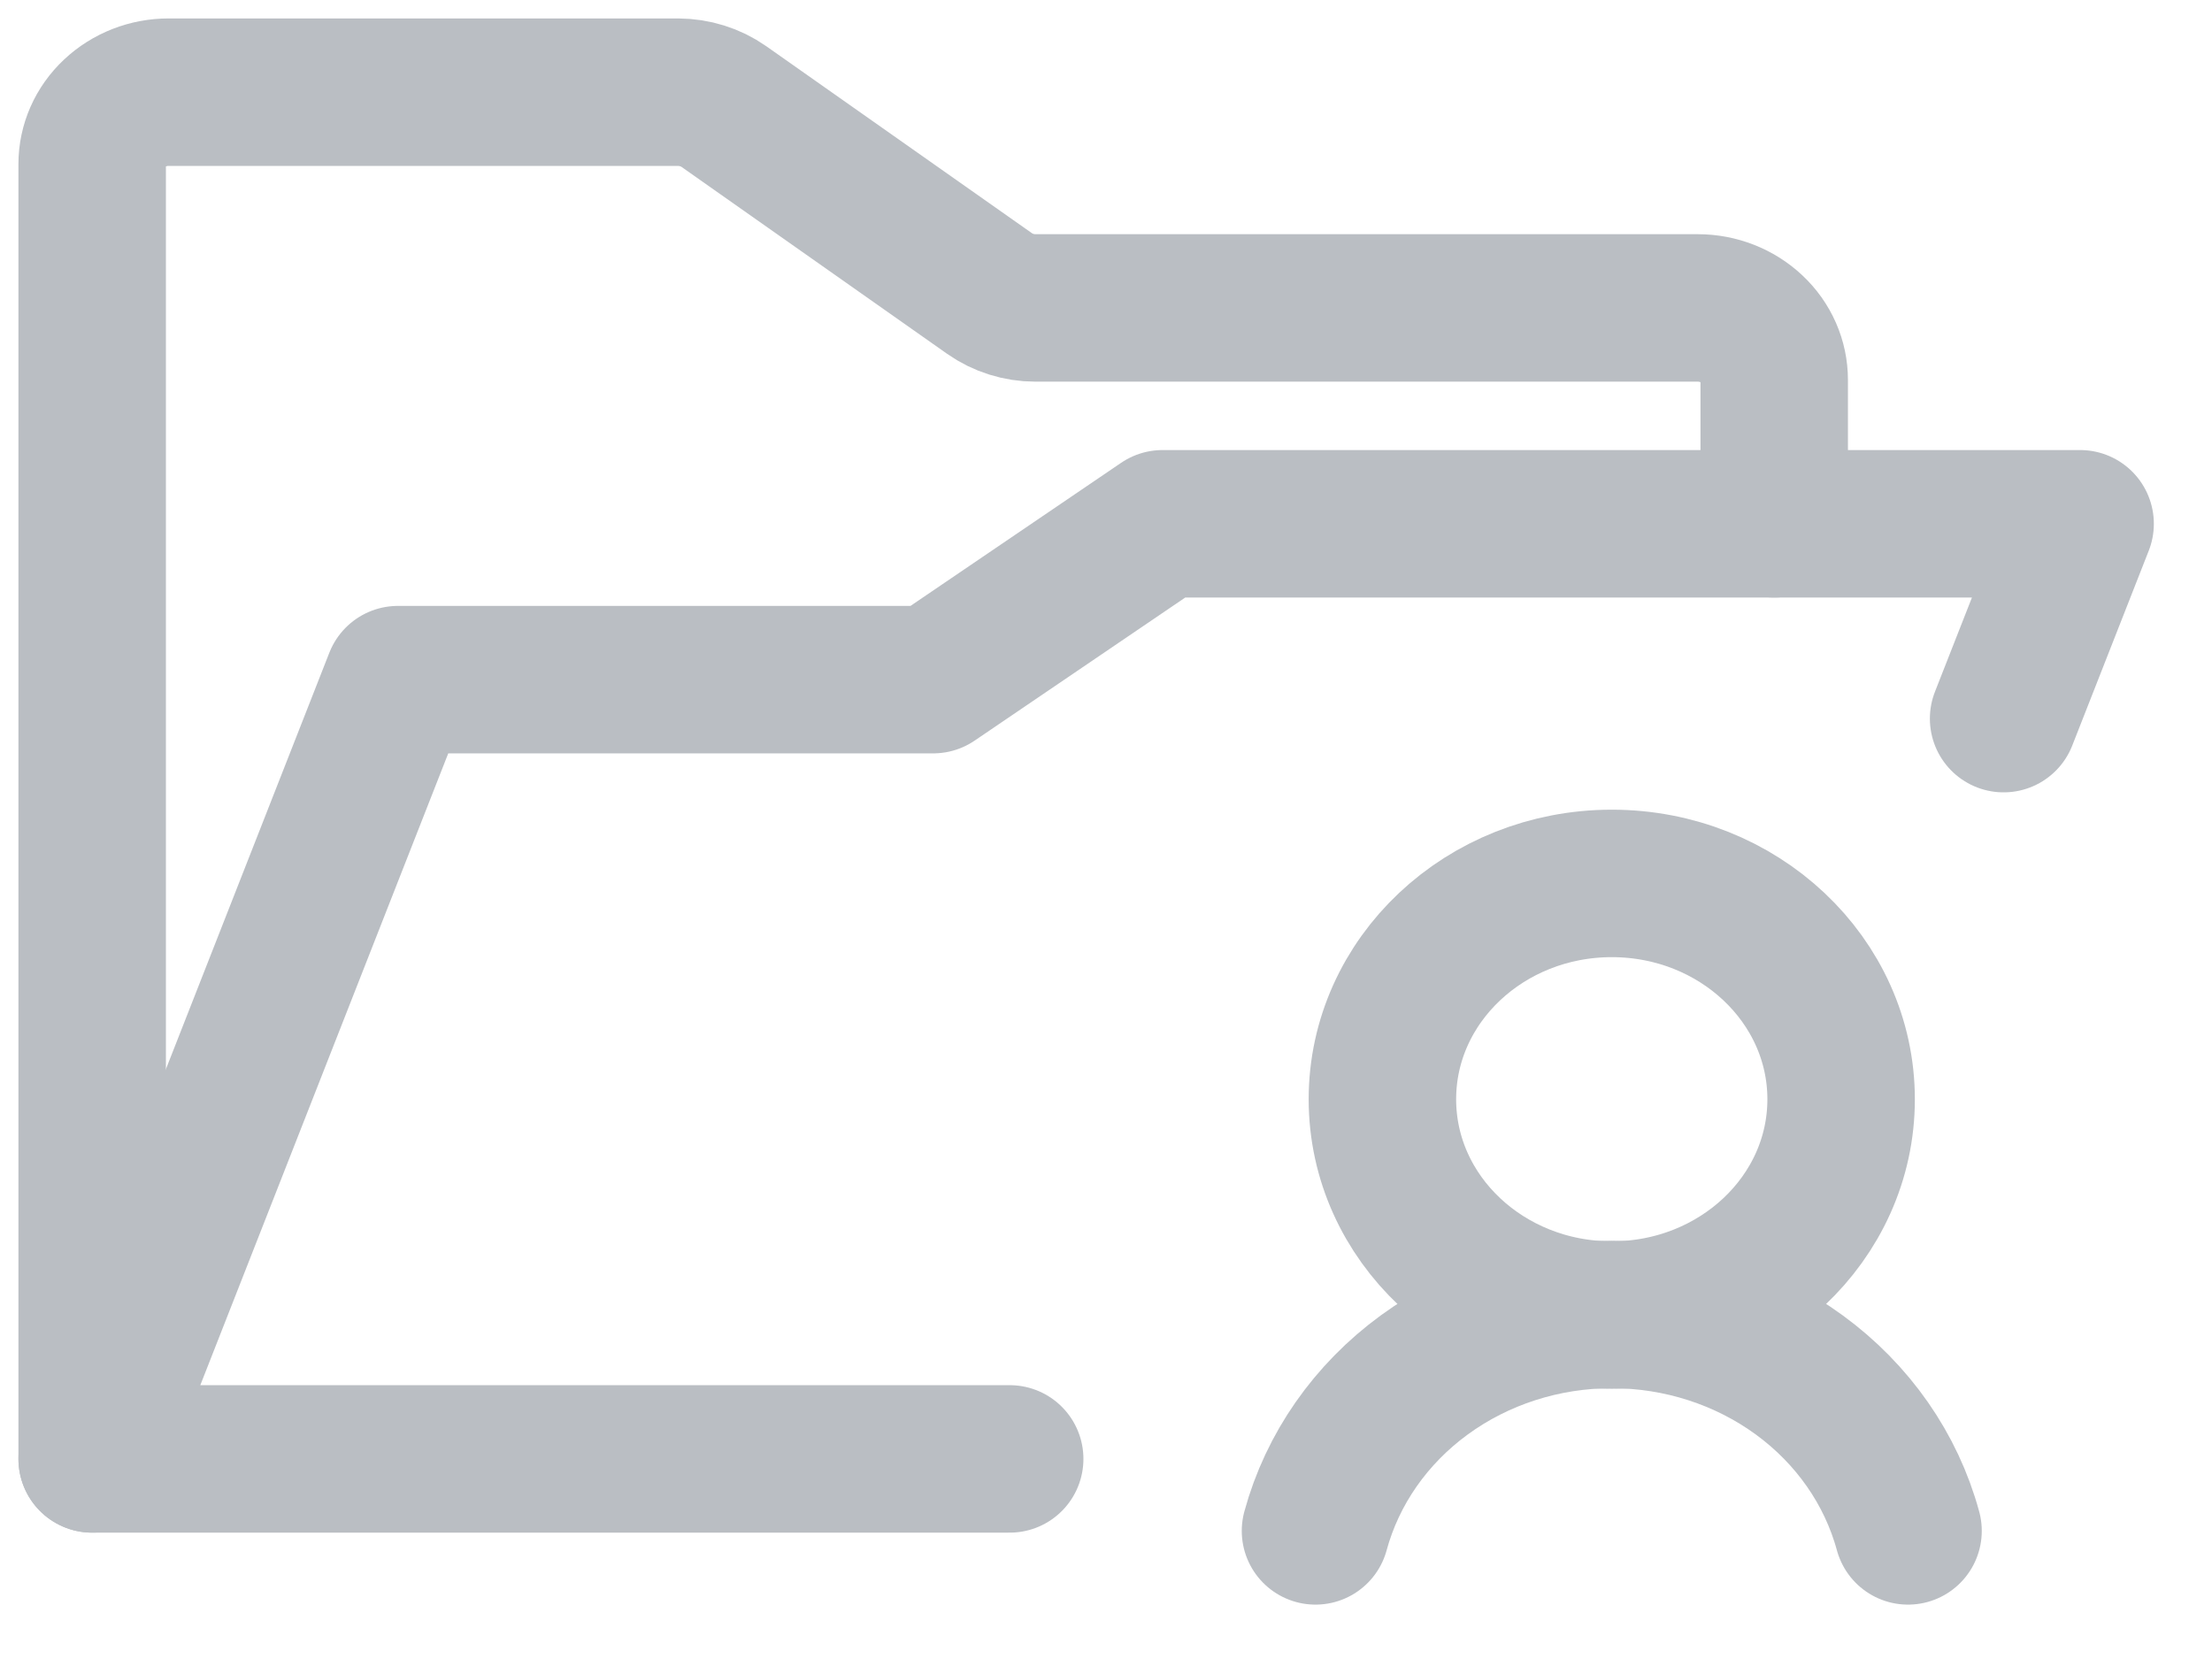 <svg width="24" height="18" viewBox="0 0 24 18" fill="none" xmlns="http://www.w3.org/2000/svg">
<path d="M17.488 14.268C18.862 14.268 19.976 13.22 19.976 11.927C19.976 10.634 18.862 9.585 17.488 9.585C16.113 9.585 14.999 10.634 14.999 11.927C14.999 13.22 16.113 14.268 17.488 14.268Z" stroke="#BABEC3" stroke-width="1.6" stroke-linecap="round" stroke-linejoin="round"/>
<path d="M14.273 16.61C14.456 15.938 14.871 15.343 15.453 14.918C16.035 14.493 16.751 14.262 17.488 14.262C18.224 14.262 18.94 14.493 19.522 14.918C20.104 15.343 20.519 15.938 20.702 16.61" stroke="#BABEC3" stroke-width="1.6" stroke-linecap="round" stroke-linejoin="round"/>
<path d="M1 15.829V1.78C1 1.573 1.087 1.375 1.243 1.229C1.399 1.082 1.61 1 1.83 1H7.356C7.536 1.001 7.71 1.055 7.854 1.156L10.737 3.185C10.881 3.286 11.055 3.341 11.235 3.341H18.421C18.641 3.341 18.852 3.424 19.007 3.57C19.163 3.716 19.25 3.915 19.25 4.122V5.683" stroke="#BABEC3" stroke-width="1.6" stroke-linecap="round" stroke-linejoin="round"/>
<path d="M10.955 15.829H1L4.318 7.374H10.125L12.614 5.683H22.569L21.739 7.797" stroke="#BABEC3" stroke-width="1.6" stroke-linecap="round" stroke-linejoin="round"/>
</svg>
